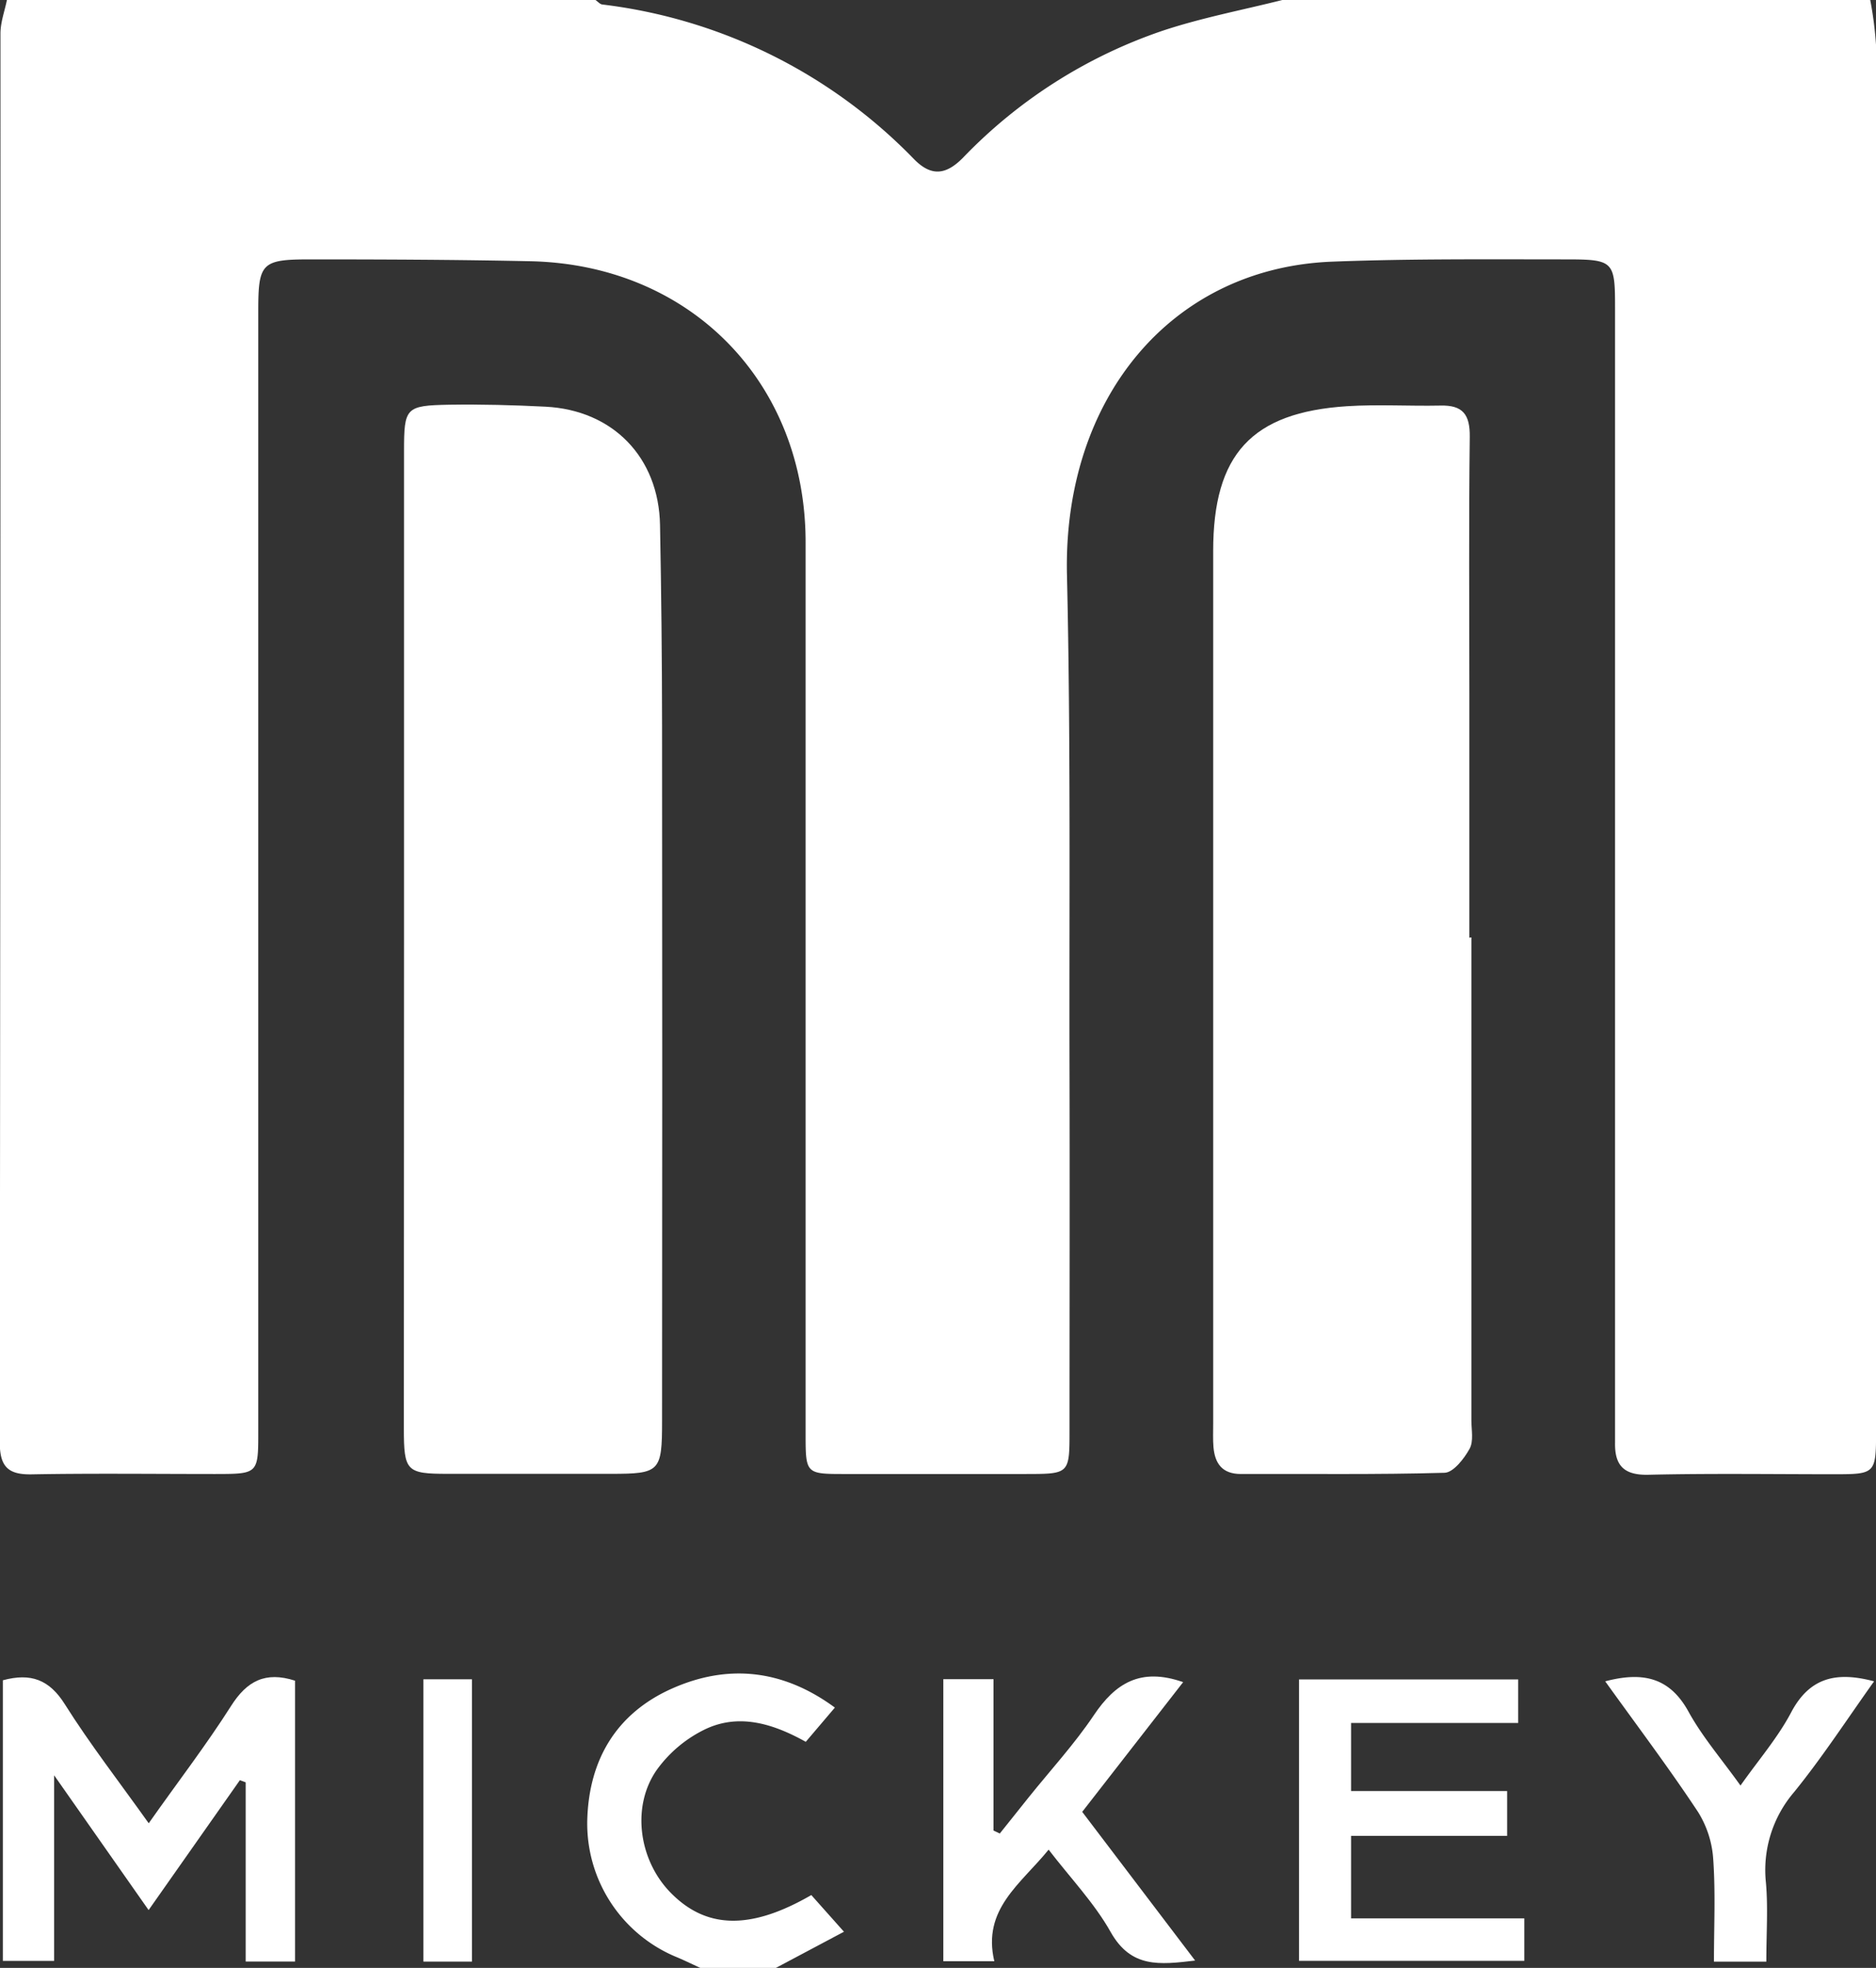<svg id="Layer_1" data-name="Layer 1" xmlns="http://www.w3.org/2000/svg" viewBox="0 0 322.29 338"><rect x="0" y="0" width="322.29" height="338" fill="#333333" stroke="none"/><defs><style>.cls-1{fill:#fff;}</style></defs><path class="cls-1" d="M327,6a63.23,63.23,0,0,1,1,7.82q.07,119,0,238c0,7.28-.12,7.39-7.14,7.39-10.67,0-21.34-.16-32,.09-4.18.09-5.77-1.6-5.7-5.5,0-1.49,0-3,0-4.49V58.8c0-7.83-.25-8.24-8.09-8.25-13.49,0-27-.13-40.47.39C206.82,52,188.32,74.57,189,104.73c.66,28.46.37,57,.44,85.43.05,20.49,0,41,0,61.48,0,7.51,0,7.52-7.49,7.53q-15.75,0-31.5,0c-6.2,0-6.35-.17-6.35-6.55q0-76.73,0-153.46c0-27.43-19.74-47.68-47.24-48.29-12.65-.27-25.32-.32-38-.32-8.21,0-8.79.67-8.79,8.79V251.79c0,7.37,0,7.37-7.45,7.38-10.5,0-21-.13-31.49.06-4.14.08-5.47-1.42-5.47-5.53q.13-121,.12-241.95c0-1.92.72-3.83,1.11-5.75H108c.39.26.75.71,1.16.77a89.46,89.46,0,0,1,53.56,26.56c3,3.06,5.52,2.71,8.44-.26A85.74,85.74,0,0,1,205.37,11.3C212.08,9.06,219.09,7.74,226,6Z" transform="translate(-5.7 -6)"/><path class="cls-1" d="M126,344c-1.47-.68-2.92-1.39-4.41-2a24.82,24.82,0,0,1-15-23.38c.28-10.37,5-18.34,14.54-22.59s19-3.36,28,3.26l-5,5.88c-5.57-3.1-11.53-5-17.48-2.06a22.08,22.08,0,0,0-8.16,6.94c-4.39,6.35-3,15.6,2.52,21.13,6.1,6.15,13.67,6.32,24.07.31l5.61,6.3L139,344Z" transform="translate(-5.7 -6)"/><path class="cls-1" d="M75.11,167V83.51c0-7.51.25-7.86,7.81-8,5.49-.08,11,.06,16.47.34,11.6.58,19.48,8.69,19.7,20.32s.34,23,.35,34.46q.06,59.72,0,119.42c0,8.74-.36,9.09-8.84,9.09q-14,0-28,0c-7.07,0-7.52-.46-7.52-7.76Z" transform="translate(-5.7 -6)"/><path class="cls-1" d="M258.48,167q0,41.46,0,82.93c0,1.66.41,3.61-.31,4.91-.94,1.7-2.78,4.07-4.29,4.12-11.65.34-23.32.16-35,.21-3.19,0-4.46-1.78-4.71-4.62-.11-1.32-.05-2.66-.05-4q0-74.94,0-149.9c0-16.6,6.59-23.82,23-24.88,5.31-.34,10.65,0,16-.11,3.9-.11,5.13,1.54,5.08,5.39-.18,14.66-.07,29.32-.07,44v42Z" transform="translate(-5.7 -6)"/><path class="cls-1" d="M6.19,294.6c4.83-1.31,8-.1,10.65,4.12,4.33,6.87,9.33,13.31,14.41,20.44,4.92-7,9.83-13.36,14.14-20.14,2.71-4.28,5.88-6,11-4.35v48.24H47.91V312.13l-1-.37L31.23,334.07,15,310.92V342.8H6.19Z" transform="translate(-5.7 -6)"/><path class="cls-1" d="M237.81,321.33v14.16h29.76v7.3h-38.7V294.45h37.65v7.48H237.81v11.7h26.81v7.7Z" transform="translate(-5.7 -6)"/><path class="cls-1" d="M176.38,294.41v26l1.08.51,5-6.26c3.75-4.67,7.84-9.12,11.17-14.08,3.67-5.46,8-8.23,15.33-5.66-5.68,7.29-11.4,14.66-17.34,22.28,6.38,8.39,12.67,16.69,19.4,25.54-6.15.73-11,1.3-14.5-4.88-2.81-5-6.9-9.26-10.67-14.17-4.79,5.91-11.45,10.21-9.33,19.17h-8.76V294.41Z" transform="translate(-5.7 -6)"/><path class="cls-1" d="M309.15,342.93h-9c0-6,.28-11.79-.12-17.55a17.4,17.4,0,0,0-2.62-8.17c-5-7.56-10.48-14.82-15.94-22.43,6.58-1.73,11.12-.6,14.32,5.23,2.38,4.32,5.68,8.14,8.92,12.67,3.11-4.41,6.41-8.22,8.7-12.56,3.13-5.92,7.64-7.1,14.25-5.34-4.64,6.51-8.86,13-13.72,19a20.58,20.58,0,0,0-4.86,15.58C309.46,333.69,309.15,338,309.15,342.93Z" transform="translate(-5.7 -6)"/><path class="cls-1" d="M78.44,294.43h8.34v48.49H78.44Z" transform="translate(-5.7 -6)"/></svg>
